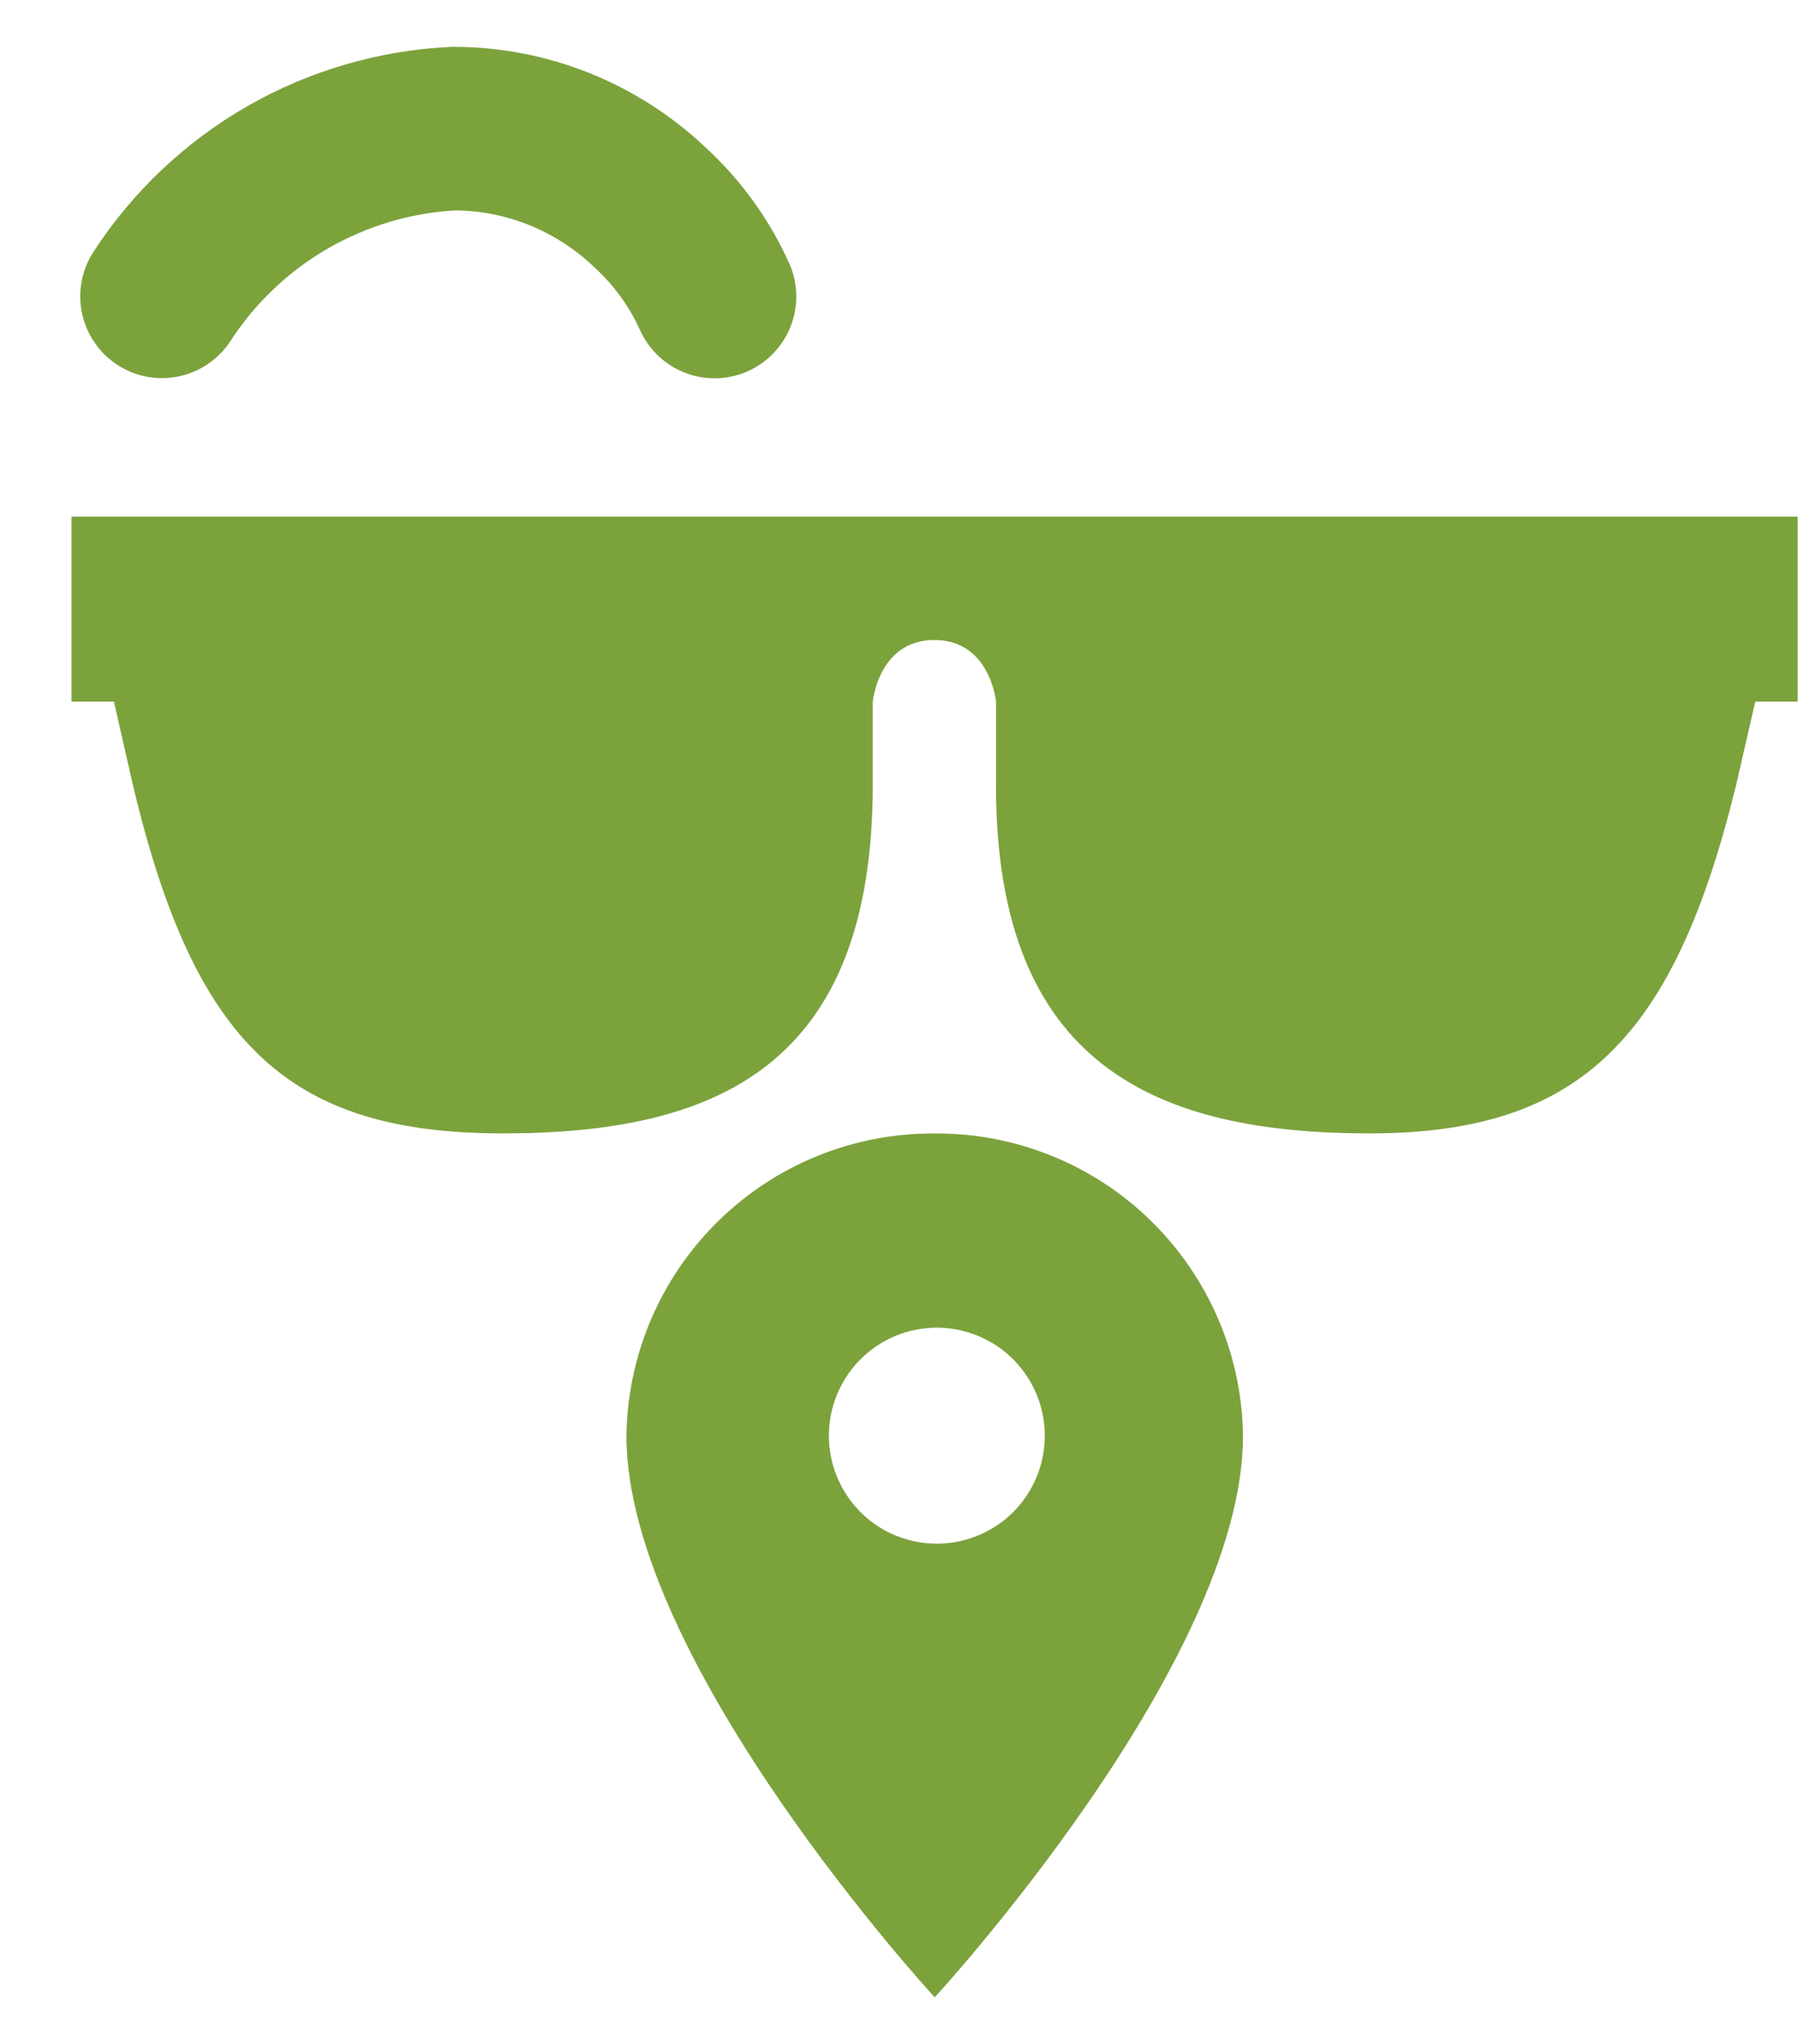 <svg width="22" height="25" viewBox="0 0 22 25" fill="none" xmlns="http://www.w3.org/2000/svg">
<path d="M11.437 13.864C10.447 13.857 9.494 14.242 8.788 14.936C8.081 15.629 7.677 16.574 7.665 17.564C7.665 20.337 11.437 24.43 11.437 24.43C11.437 24.43 15.209 20.337 15.209 17.564C15.197 16.574 14.793 15.629 14.086 14.936C13.38 14.242 12.427 13.857 11.437 13.864ZM11.437 18.881C11.177 18.876 10.924 18.794 10.71 18.646C10.496 18.497 10.331 18.289 10.235 18.047C10.139 17.806 10.117 17.541 10.171 17.286C10.225 17.032 10.353 16.799 10.538 16.617C10.724 16.435 10.96 16.311 11.215 16.263C11.471 16.214 11.735 16.242 11.975 16.343C12.215 16.443 12.42 16.613 12.563 16.83C12.707 17.046 12.784 17.301 12.784 17.561C12.784 17.737 12.749 17.91 12.681 18.072C12.613 18.234 12.513 18.381 12.388 18.504C12.262 18.627 12.114 18.723 11.95 18.788C11.787 18.853 11.613 18.884 11.437 18.881Z" fill="#7CA23C"/>
<path d="M22 6.319H12.192H10.683H0.875V8.582H1.394L1.625 9.596C2.379 12.779 3.535 13.863 6.152 13.863C8.769 13.863 10.679 13.043 10.679 9.596V8.582C10.679 8.582 10.75 7.828 11.433 7.828C12.116 7.828 12.187 8.582 12.187 8.582V9.61C12.187 13.052 14.172 13.863 16.761 13.863C19.35 13.863 20.486 12.684 21.241 9.61L21.477 8.582H21.996V6.319H22Z" fill="#7CA23C"/>
<path d="M1.982 3.625C2.372 3.025 2.899 2.526 3.519 2.169C4.14 1.813 4.836 1.608 5.551 1.573C6.441 1.574 7.296 1.916 7.943 2.527C8.282 2.835 8.554 3.209 8.743 3.627" stroke="#7CA23C" stroke-width="2" stroke-linecap="round"/>
</svg>

